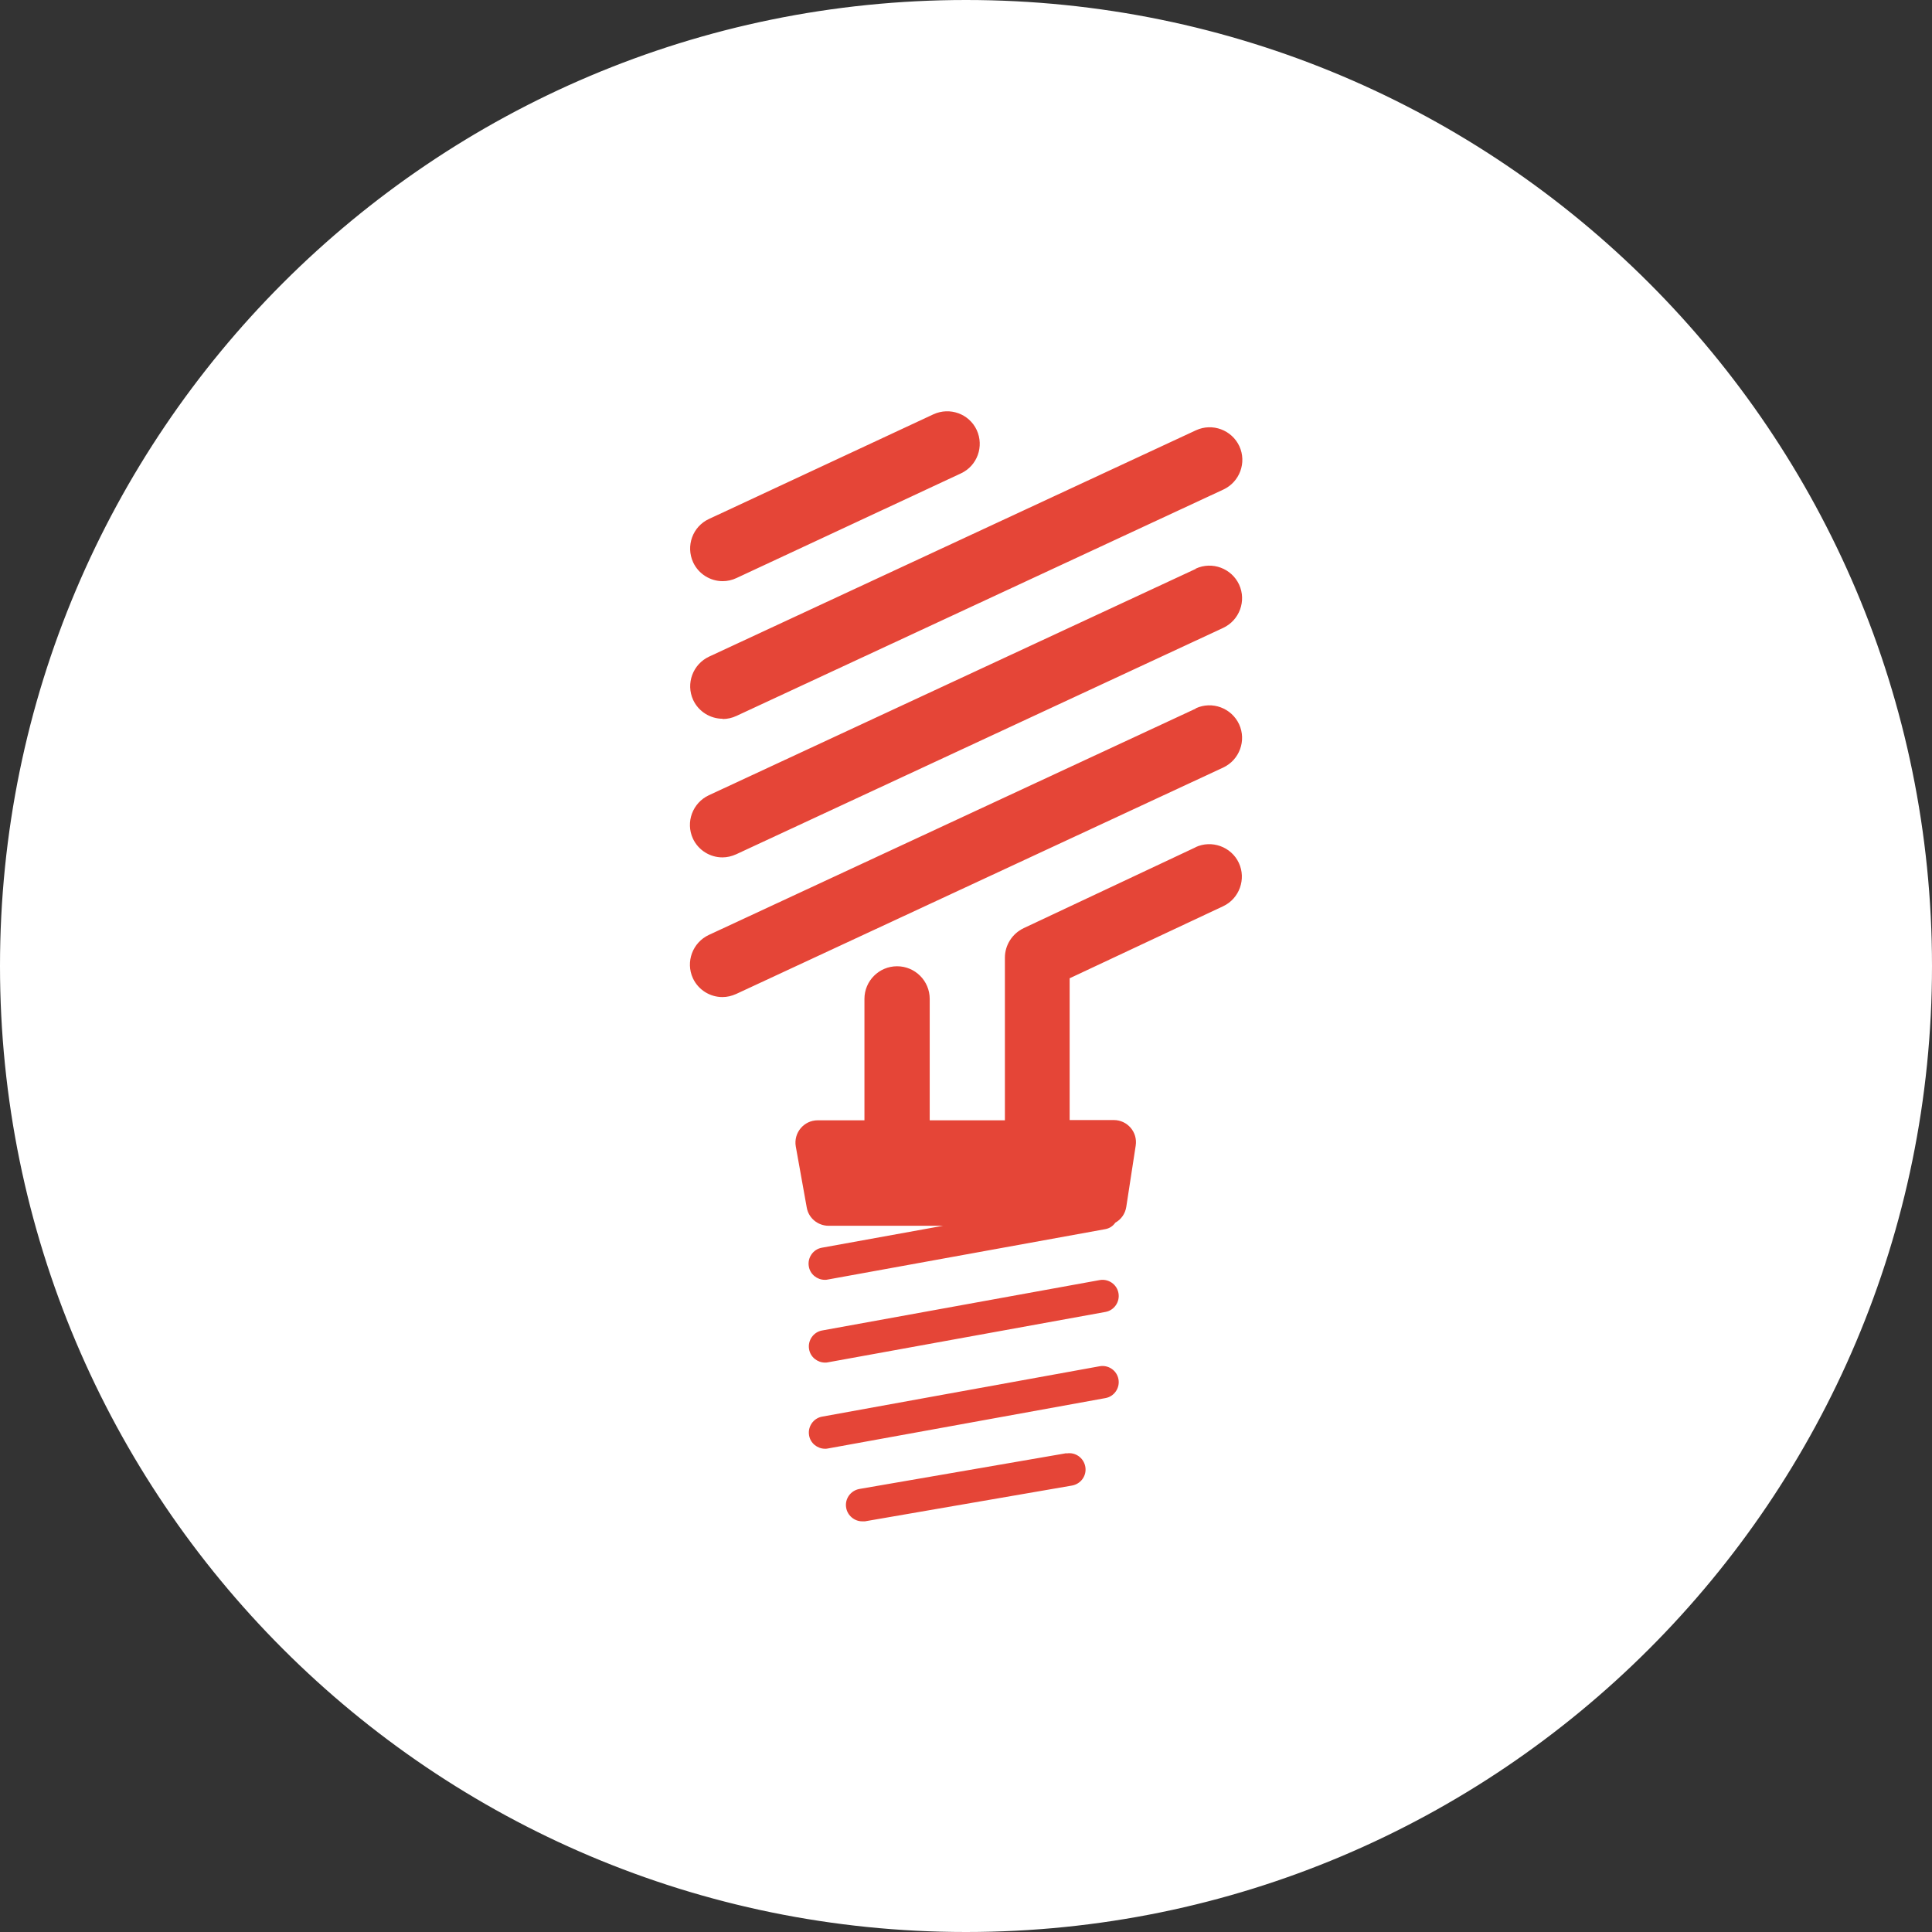 <?xml version="1.0" encoding="UTF-8"?><svg id="Layer_2" xmlns="http://www.w3.org/2000/svg" viewBox="0 0 74 74"><rect x="0" y="0" width="74" height="74" fill="#333333" stroke="none"/><defs><style>.cls-1{fill:#e54537;}.cls-2{fill:#fff;}</style></defs><g id="Layer_1-2"><circle class="cls-2" cx="37" cy="37" r="36.5"/><path class="cls-2" d="m37,1c19.85,0,36,16.15,36,36s-16.15,36-36,36S1,56.85,1,37,17.15,1,37,1m0-1C16.57,0,0,16.57,0,37s16.57,37,37,37,37-16.57,37-37S57.43,0,37,0h0Z"/><path class="cls-1" d="m27.68,27.54c.18,0,.36-.04.53-.12l18.65-8.67c.62-.29.9-1.03.61-1.66-.29-.62-1.03-.9-1.66-.61l-18.65,8.67c-.62.29-.9,1.03-.61,1.66.21.45.66.72,1.13.72Zm18.12-5.75l-18.65,8.67c-.62.29-.9,1.03-.61,1.66.21.45.66.72,1.13.72.18,0,.35-.04.53-.12l18.65-8.67c.62-.29.9-1.03.61-1.66-.29-.62-1.03-.9-1.66-.61Zm0,5.35l-18.65,8.67c-.62.29-.9,1.03-.61,1.66.21.45.66.72,1.13.72.18,0,.35-.04.53-.12l18.65-8.67c.62-.29.9-1.03.61-1.66-.29-.62-1.03-.9-1.66-.61Zm-18.12-4.88c.18,0,.36-.04.53-.12l8.6-4.01c.62-.29.89-1.03.6-1.66-.29-.62-1.03-.89-1.66-.6l-8.6,4.01c-.62.29-.89,1.03-.6,1.66.21.45.66.72,1.13.72Zm18.12,10.19l-6.59,3.1c-.44.21-.72.65-.72,1.13v6.23h-2.88v-4.65c0-.69-.56-1.25-1.25-1.25s-1.25.56-1.25,1.25v4.65h-1.79c-.53,0-.93.48-.84,1l.42,2.34c.07.41.43.7.84.7h4.38l-4.64.84c-.34.06-.56.39-.5.72.05.3.32.51.61.51.04,0,.07,0,.11-.01l10.63-1.93c.17-.03.3-.12.39-.25.22-.12.38-.34.42-.61l.36-2.34c.08-.52-.32-.98-.84-.98h-1.69v-5.43l5.88-2.76c.62-.29.89-1.04.6-1.66-.29-.62-1.04-.89-1.66-.6Zm-3.68,16.58l-10.63,1.93c-.34.06-.56.39-.5.72.05.3.32.51.61.51.04,0,.07,0,.11-.01l10.63-1.93c.34-.06.56-.39.5-.72-.06-.34-.39-.56-.72-.5Zm0,3.3l-10.63,1.93c-.34.06-.56.39-.5.72.05.3.32.51.61.51.04,0,.07,0,.11-.01l10.63-1.93c.34-.06.56-.39.5-.72-.06-.34-.39-.56-.72-.5Zm-1.27,3.33l-7.93,1.37c-.34.06-.57.38-.51.72.05.3.32.52.61.52.04,0,.07,0,.11,0l7.93-1.37c.34-.06.57-.38.51-.72-.06-.34-.38-.57-.72-.51Z"/></g></svg>